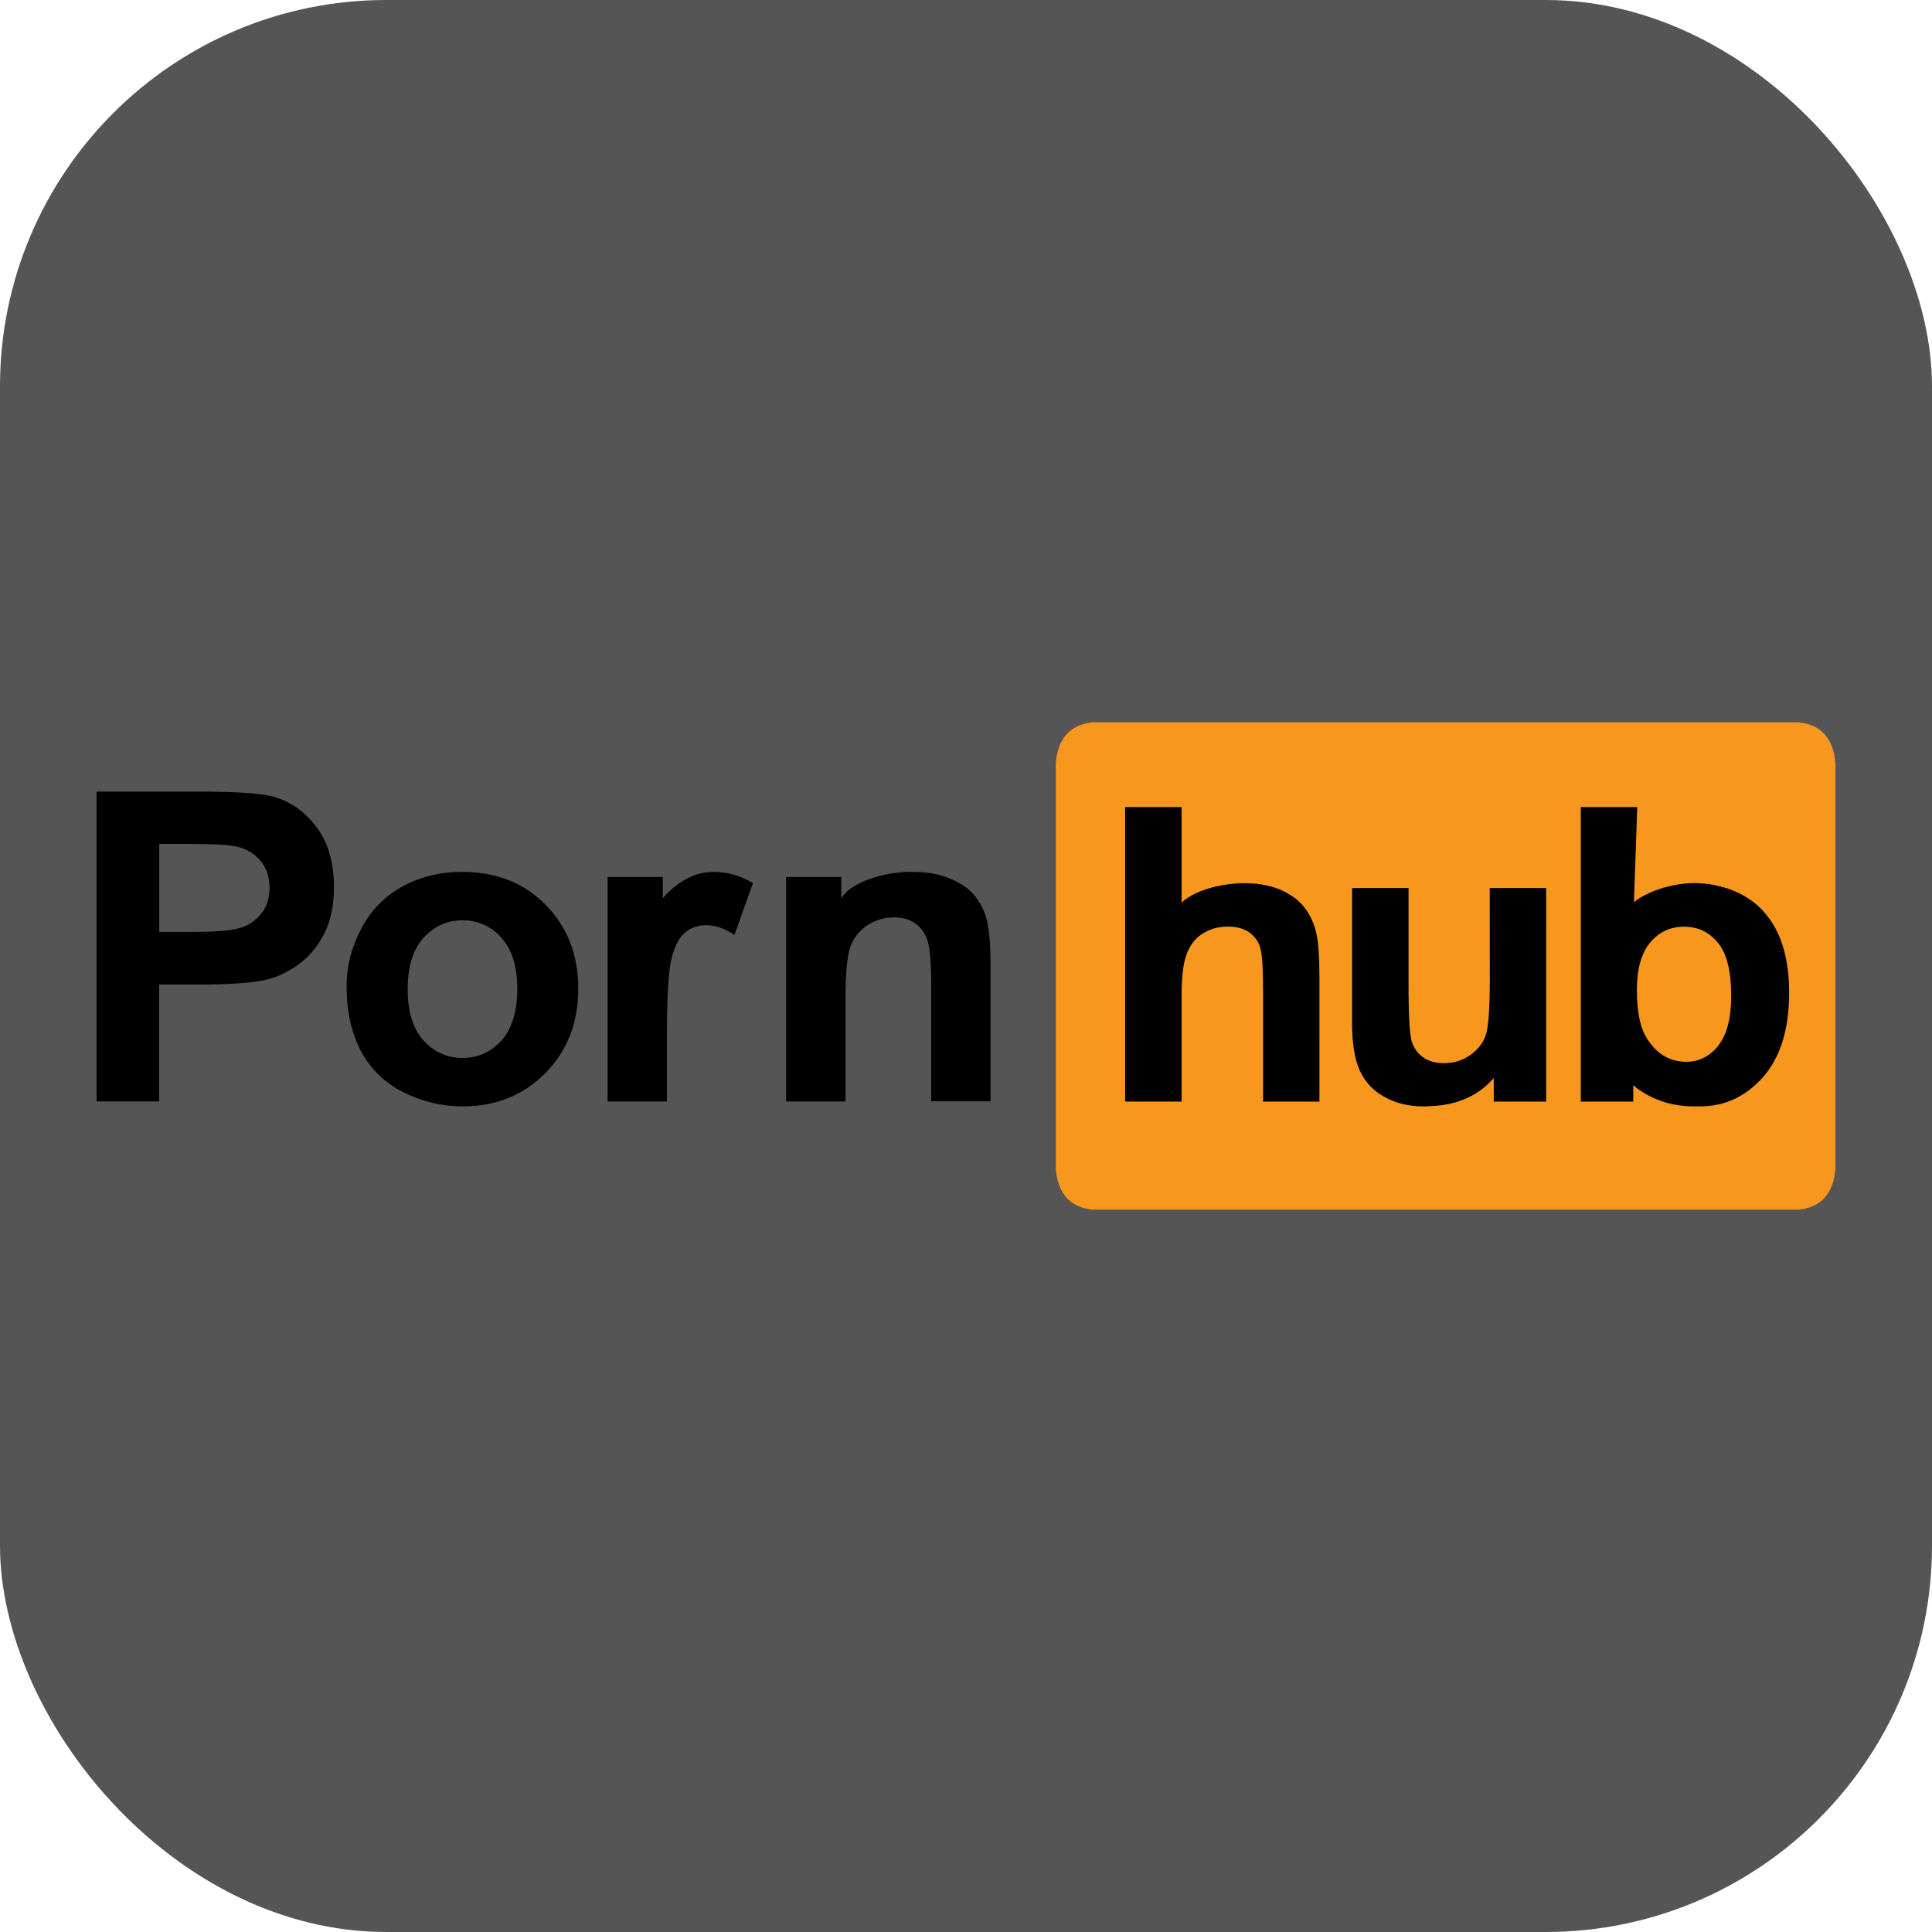 <svg xmlns="http://www.w3.org/2000/svg" version="1.1" xmlns:xlink="http://www.w3.org/1999/xlink" xmlns:svgjs="http://svgjs.com/svgjs" width="1000" height="1000"><rect width="1000" height="1000" rx="200" ry="200" fill="#555555"></rect><g transform="matrix(0.36,0,0,0.36,50,373.82)"><svg xmlns="http://www.w3.org/2000/svg" version="1.1" xmlns:xlink="http://www.w3.org/1999/xlink" xmlns:svgjs="http://svgjs.com/svgjs" width="2500" height="701"><svg viewBox="0 0 177.36 49.7" xmlns="http://www.w3.org/2000/svg" width="2500" height="701"><path d="M173.66 0h-72.12c-2.24.25-3.48 1.62-3.7 4.13v41.44c.22 2.5 1.45 3.87 3.68 4.13h72.16c2.23-.26 3.46-1.63 3.68-4.13V4.13c-.22-2.5-1.46-3.88-3.7-4.13" fill="#f7971d"></path><path d="M170.05 19.3c-1.22-1.35-2.87-2.22-4.66-2.62-.52-.13-1.1-.23-1.76-.26-2.37-.2-5.4.73-6.82 1.92l.34-9.7h-5.76v30.04h5.35v-1.66c1.23 1 3.2 2.15 6.23 2.15H163.54c2.53 0 4.68-1 6.45-3 1.77-2.02 2.65-4.88 2.65-8.6 0-3.6-.86-6.35-2.6-8.27M165.4 33c-.88 1.08-1.97 1.62-3.24 1.62-1.65 0-2.98-.76-3.97-2.3-.72-1.07-1.08-2.74-1.08-5 0-2.18.46-3.8 1.37-4.88.9-1.07 2.06-1.6 3.44-1.6 1.4 0 2.56.54 3.46 1.64s1.35 2.9 1.35 5.38c0 2.34-.45 4.05-1.34 5.13m-23.28-6.9c0 3.1-.14 5.07-.43 5.87-.3.8-.83 1.47-1.6 2-.8.55-1.67.8-2.65.8-.86 0-1.57-.2-2.13-.6s-.95-.94-1.16-1.63c-.2-.7-.32-2.56-.32-5.63v-10h-5.76v13.8c0 2.04.26 3.64.78 4.8s1.36 2.07 2.52 2.7c1.16.65 2.47.97 3.94.97.22 0 .43 0 .65-.02 3.68-.1 5.6-1.77 6.56-2.87v2.4h5.35V16.9h-5.76zm-18.8-7.05c-.53-.77-1.33-1.4-2.4-1.9-.96-.43-2.03-.67-3.2-.72h-.06c-2.43-.13-5.53.58-6.98 1.97V8.64h-5.76v30.04h5.76v-10.9c0-1.83.17-3.22.52-4.15.35-.94.9-1.64 1.65-2.1.75-.47 1.6-.7 2.56-.7.84 0 1.54.18 2.1.54.54.36.93.85 1.15 1.47.22.6.33 2.06.33 4.34v11.5h5.75V25.9c0-1.94-.1-3.38-.3-4.3-.2-.94-.56-1.8-1.1-2.55m-32.47 1.31c-.22-.94-.62-1.8-1.18-2.54-.57-.75-1.4-1.36-2.52-1.84s-2.32-.72-3.66-.72c-2.42-.14-6.36.78-7.54 2.67v-2.16h-5.63v22.9h6.06V28.3c0-2.56.14-4.3.45-5.26.3-.95.88-1.7 1.7-2.3.85-.56 1.8-.85 2.84-.85.8 0 1.5.2 2.1.6.57.4 1 .96 1.25 1.7.26.7.4 2.3.4 4.78v11.68h6.05V24.44c0-1.77-.12-3.13-.34-4.08M62 15.34c-1.8.23-3.5 1.68-4.25 2.6v-2.17h-5.63v22.9h6.06V31.6c0-3.9.17-6.46.5-7.68.34-1.22.8-2.06 1.4-2.53.58-.48 1.3-.7 2.15-.7.88 0 1.82.32 2.84.98l1.88-5.28c-1.28-.76-2.6-1.14-4-1.14-.32 0-.64.03-.95.08m-24.7-.08c-2.25 0-4.28.5-6.1 1.48-1.8 1-3.22 2.43-4.2 4.3-1 1.9-1.5 3.84-1.5 5.86 0 2.63.5 4.86 1.5 6.7.98 1.82 2.43 3.2 4.34 4.16 1.9.95 3.9 1.42 6 1.42 3.4 0 6.2-1.14 8.44-3.4s3.35-5.16 3.35-8.63c0-3.43-1.1-6.27-3.32-8.52-2.2-2.25-5.04-3.37-8.5-3.37m4 17.18c-1.08 1.2-2.4 1.8-3.98 1.8s-2.9-.6-4-1.8c-1.07-1.2-1.6-2.95-1.6-5.22s.53-4 1.6-5.22c1.1-1.2 2.42-1.8 4-1.8s2.9.6 3.98 1.8c1.07 1.2 1.6 2.93 1.6 5.18 0 2.3-.53 4.05-1.6 5.26M17.83 7.54c-1.18-.32-3.7-.48-7.6-.48H0v31.6h6.38V26.74h4.16c2.9 0 5.1-.15 6.62-.45 1.12-.25 2.22-.75 3.3-1.5s2-1.8 2.7-3.12 1.05-2.95 1.05-4.9c0-2.5-.6-4.56-1.82-6.15-1.23-1.6-2.74-2.62-4.55-3.1m-.92 11.8c-.47.7-1.13 1.22-1.98 1.55s-2.53.5-5.05.5h-3.5V12.4h3.1c2.3 0 3.82.08 4.58.23 1.04.18 1.9.65 2.57 1.4.67.74 1 1.7 1 2.84 0 .94-.23 1.76-.7 2.46"></path></svg></svg></g></svg>